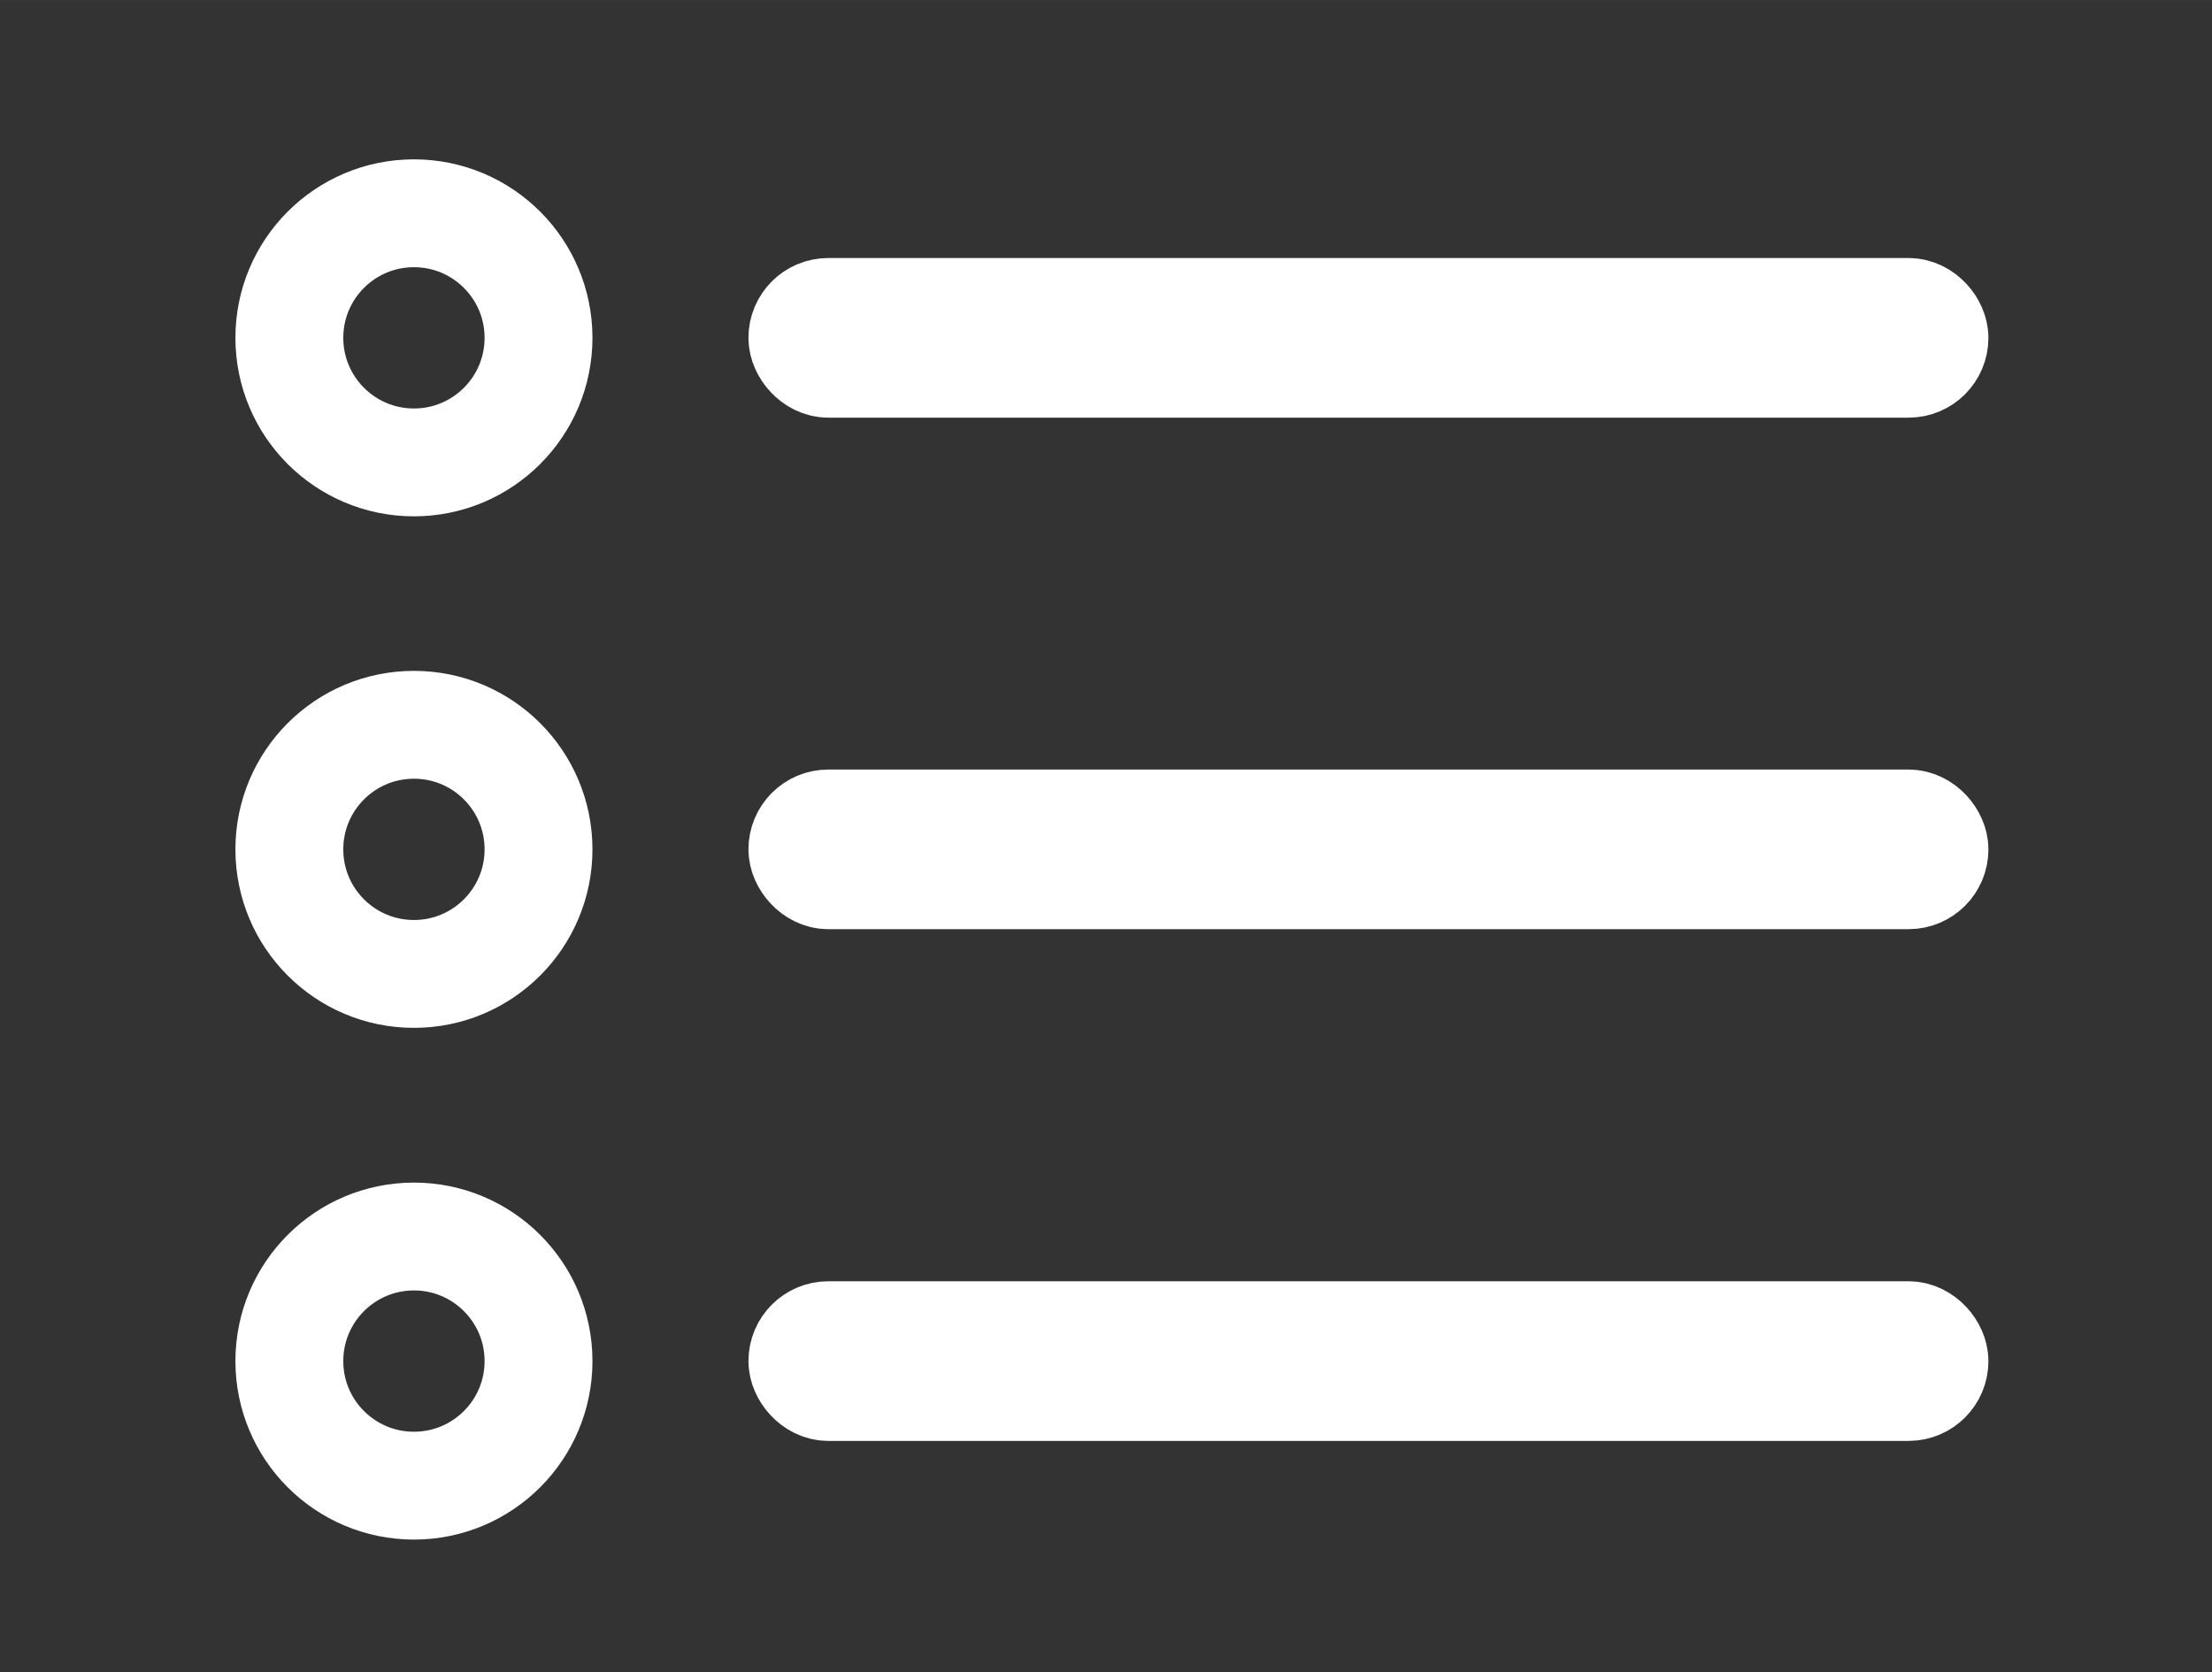 <?xml version="1.0" encoding="UTF-8" standalone="no"?>
<!-- Created with Inkscape (http://www.inkscape.org/) -->

<svg
   xmlns:dc="http://purl.org/dc/elements/1.1/"
   xmlns:cc="http://creativecommons.org/ns#"
   xmlns:rdf="http://www.w3.org/1999/02/22-rdf-syntax-ns#"
   xmlns:svg="http://www.w3.org/2000/svg"
   xmlns="http://www.w3.org/2000/svg"
   xmlns:sodipodi="http://sodipodi.sourceforge.net/DTD/sodipodi-0.dtd"
   xmlns:inkscape="http://www.inkscape.org/namespaces/inkscape"
   width="41"
   height="31"
   viewBox="0 0 10.848 8.202"
   version="1.1"
   id="svg8"
   sodipodi:docname="bullet.svg"
   inkscape:version="0.92.4 (5da689c313, 2019-01-14)">
  <rect x="0" y="0" width="10.848" height="8.202" fill="#333333" stroke="none"/>
  <defs
     id="defs2" />
  <sodipodi:namedview
     id="base"
     pagecolor="#ffffff"
     bordercolor="#666666"
     borderopacity="1.0"
     inkscape:pageopacity="0.0"
     inkscape:pageshadow="2"
     inkscape:zoom="18.286152"
     inkscape:cx="15.245225"
     inkscape:cy="14.505189"
     inkscape:document-units="px"
     inkscape:current-layer="layer1"
     showgrid="false"
     units="px"
     inkscape:object-paths="true" />
  <g
     inkscape:label="Layer 1"
     inkscape:groupmode="layer"
     id="layer1"
     transform="translate(0,-288.798)">
    <circle
       cy="290.455"
       cx="2.03"
       id="circle817"
       style="opacity:1;fill:#fafafa;fill-opacity:0;stroke:#ffffff;stroke-width:0.529;stroke-linecap:round;stroke-linejoin:miter;stroke-miterlimit:4;stroke-dasharray:none;stroke-dashoffset:88;stroke-opacity:1;paint-order:stroke fill markers"
       r="0.611" />
    <circle
       style="opacity:1;fill:#fafafa;fill-opacity:0;stroke:#ffffff;stroke-width:0.529;stroke-linecap:round;stroke-linejoin:miter;stroke-miterlimit:4;stroke-dasharray:none;stroke-dashoffset:88;stroke-opacity:1;paint-order:stroke fill markers"
       id="circle819"
       cx="2.03"
       cy="295.474"
       r="0.611" />
    <rect
       style="opacity:1;fill:#fafafa;fill-opacity:0;stroke:#ffffff;stroke-width:0.529;stroke-linecap:round;stroke-linejoin:miter;stroke-miterlimit:4;stroke-dasharray:none;stroke-dashoffset:88;stroke-opacity:1;paint-order:stroke fill markers"
       id="rect823"
       width="5.552"
       height="0.254"
       x="3.935"
       y="290.328"
       ry="0.127" />
    <rect
       ry="0.127"
       y="292.837"
       x="3.935"
       height="0.254"
       width="5.552"
       id="rect843"
       style="opacity:1;fill:#fafafa;fill-opacity:0;stroke:#ffffff;stroke-width:0.529;stroke-linecap:round;stroke-linejoin:miter;stroke-miterlimit:4;stroke-dasharray:none;stroke-dashoffset:88;stroke-opacity:1;paint-order:stroke fill markers" />
    <circle
       r="0.611"
       style="opacity:1;fill:#fafafa;fill-opacity:0;stroke:#ffffff;stroke-width:0.529;stroke-linecap:round;stroke-linejoin:miter;stroke-miterlimit:4;stroke-dasharray:none;stroke-dashoffset:88;stroke-opacity:1;paint-order:stroke fill markers"
       id="circle845"
       cx="2.03"
       cy="292.964" />
    <rect
       style="opacity:1;fill:#fafafa;fill-opacity:0;stroke:#ffffff;stroke-width:0.529;stroke-linecap:round;stroke-linejoin:miter;stroke-miterlimit:4;stroke-dasharray:none;stroke-dashoffset:88;stroke-opacity:1;paint-order:stroke fill markers"
       id="rect847"
       width="5.552"
       height="0.254"
       x="3.935"
       y="295.347"
       ry="0.127" />
  </g>
</svg>
